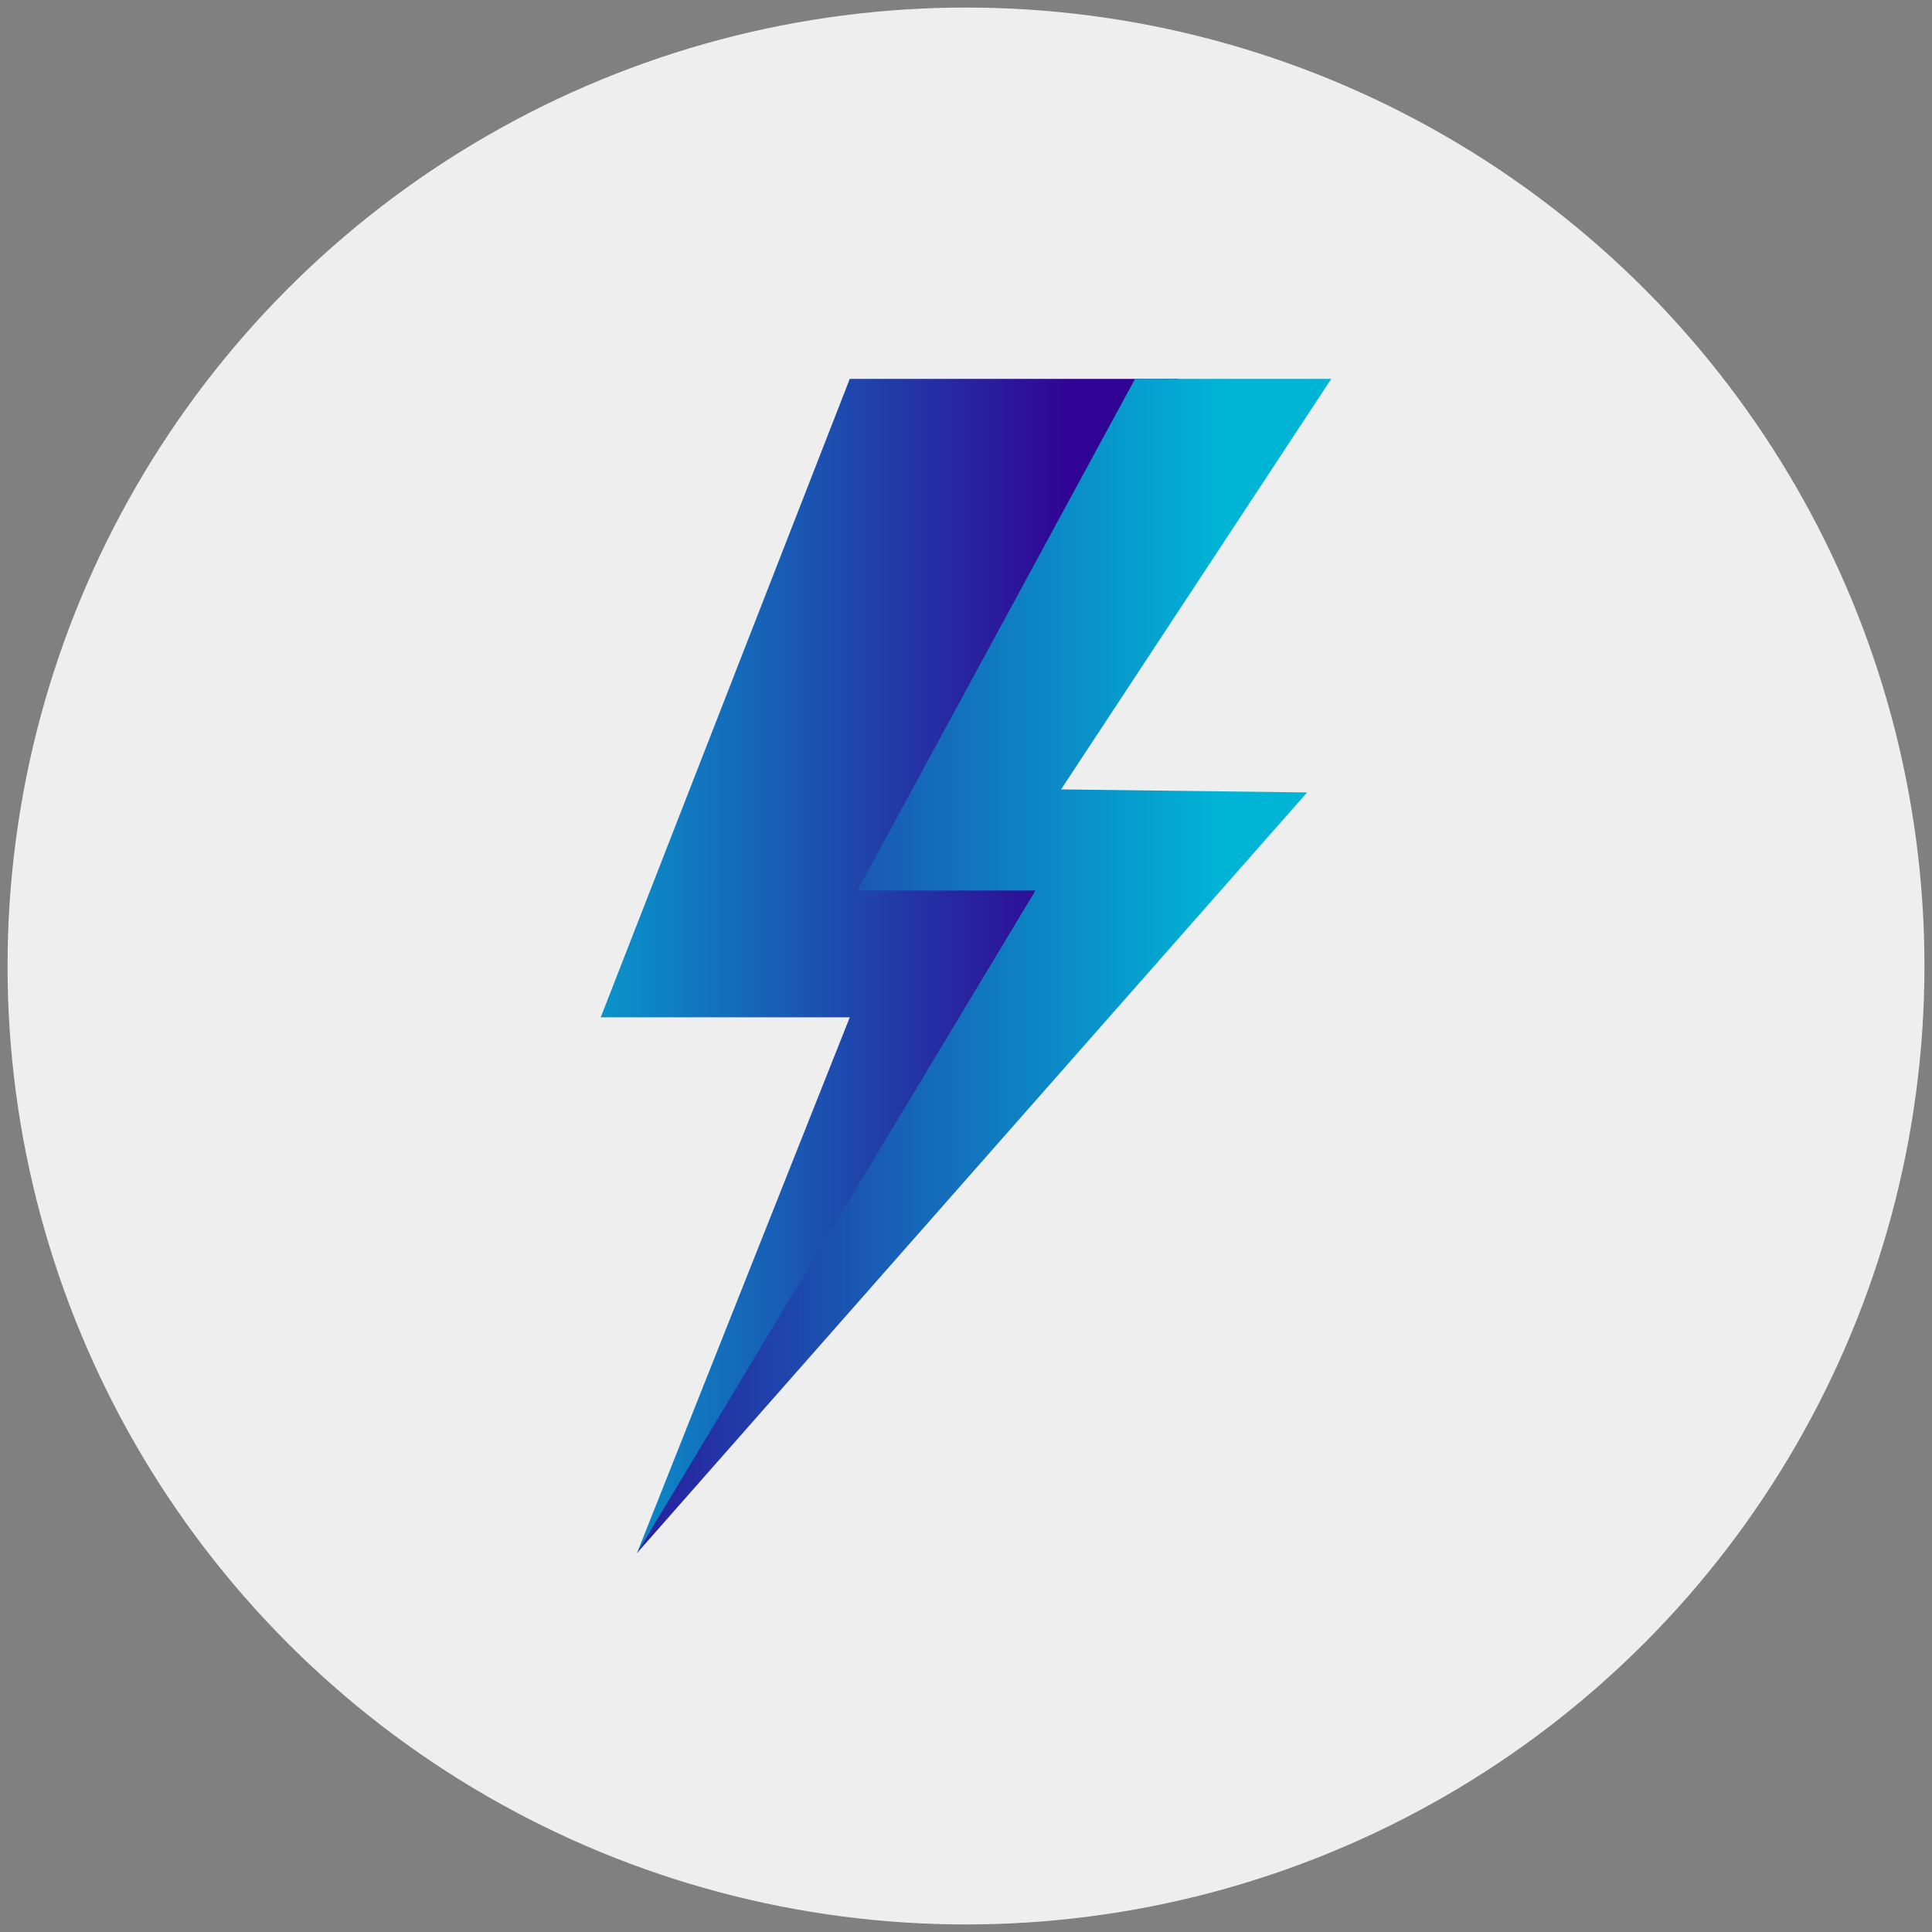 <?xml version="1.0" encoding="utf-8"?>
<!-- Generator: Adobe Illustrator 27.9.0, SVG Export Plug-In . SVG Version: 6.00 Build 0)  -->
<svg version="1.1" id="Layer_1" xmlns="http://www.w3.org/2000/svg" xmlns:xlink="http://www.w3.org/1999/xlink" x="0px" y="0px"
	 viewBox="0 0 128 128" style="enable-background:new 0 0 128 128;" xml:space="preserve">
<rect x="0" y="0" width="128" height="128" fill="#808080" stroke="none"/>
<style type="text/css">
	.st0{fill:#EEEEEF;}
	.st1{fill:url(#SVGID_1_);}
	.st2{fill:url(#SVGID_00000096748781132436307730000017239920336970727598_);}
</style>
<circle class="st0" cx="64" cy="64" r="63.5"/>
<g>
	<linearGradient id="SVGID_1_" gradientUnits="userSpaceOnUse" x1="32.803" y1="64" x2="71.106" y2="64">
		<stop  offset="0" style="stop-color:#00B4D6"/>
		<stop  offset="1" style="stop-color:#310394"/>
	</linearGradient>
	<polygon class="st1" points="56.3,25.1 39.8,67.4 56.3,67.4 42.2,102.9 76.5,56.7 59.5,56.7 78.1,25.1 	"/>
	
		<linearGradient id="SVGID_00000064356219801192194270000012351169038229013423_" gradientUnits="userSpaceOnUse" x1="34.899" y1="64" x2="80.94" y2="64">
		<stop  offset="0" style="stop-color:#310394"/>
		<stop  offset="1" style="stop-color:#00B4D6"/>
	</linearGradient>
	<polygon style="fill:url(#SVGID_00000064356219801192194270000012351169038229013423_);" points="88.2,25.1 75.2,25.1 56.8,59 
		68.6,59 42.2,102.9 86.6,52.5 70.3,52.3 	"/>
</g>
</svg>
